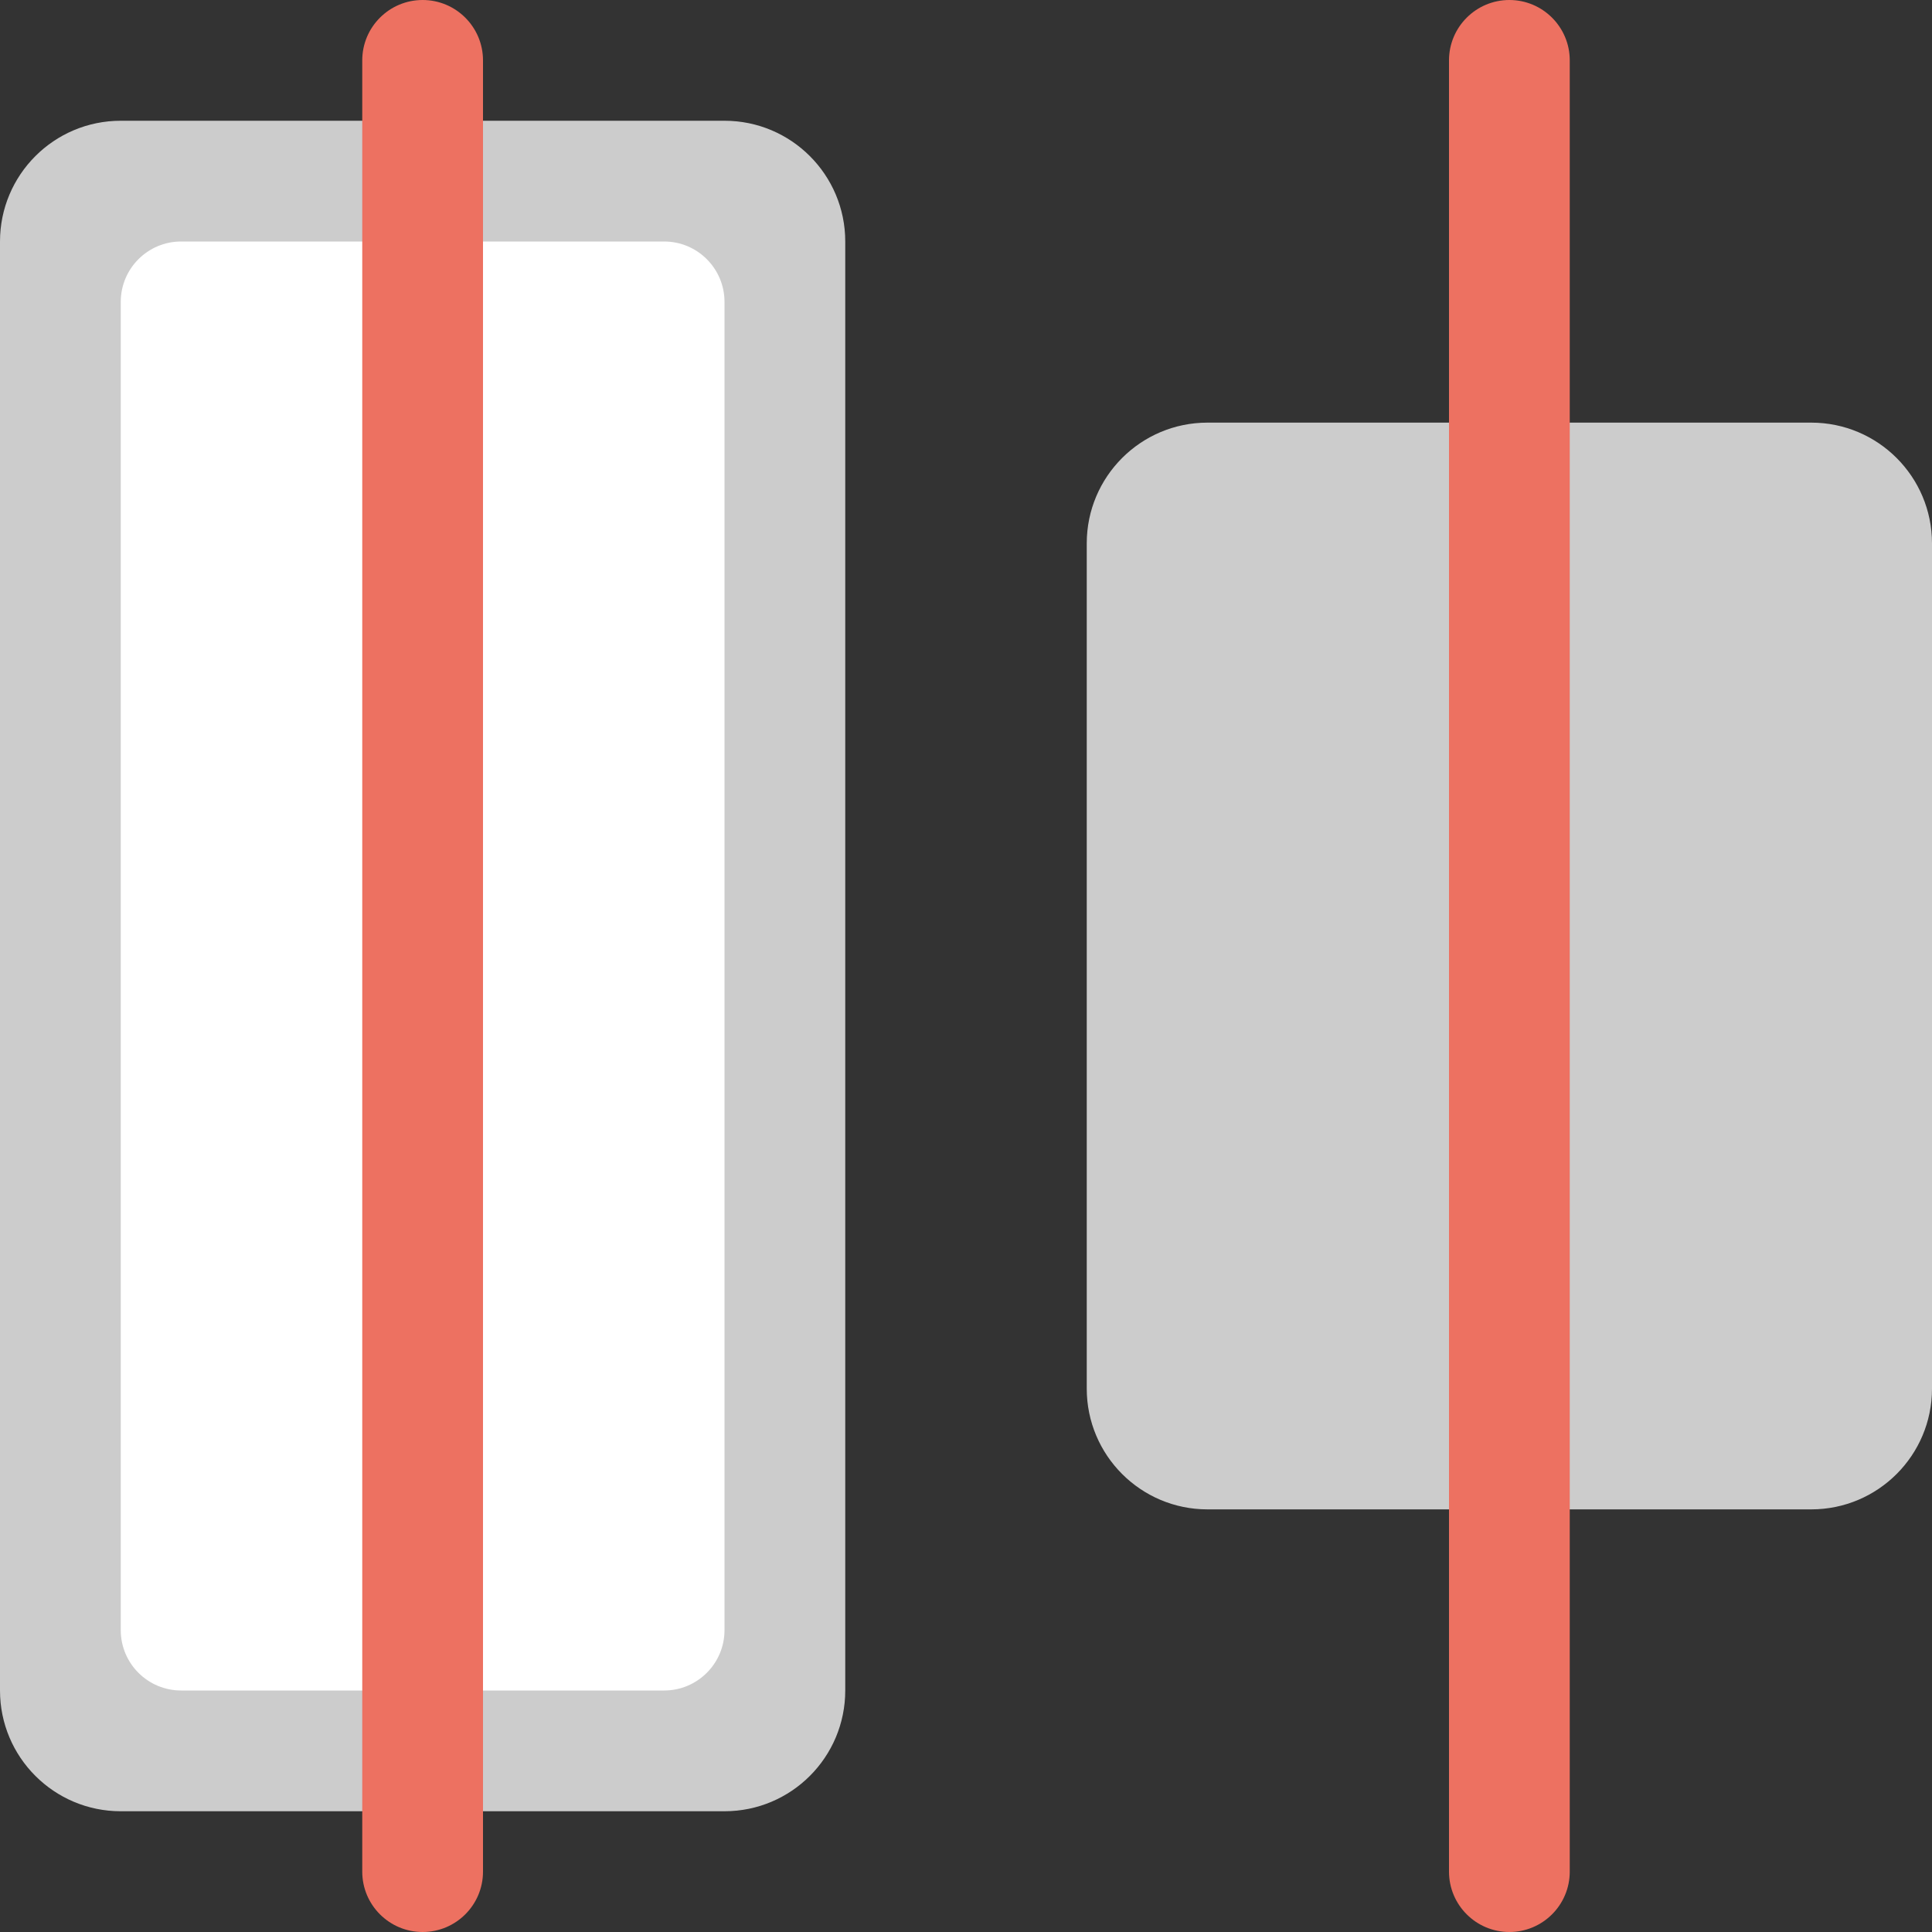 <?xml version="1.0" encoding="iso-8859-1"?>
<!-- Generator: Adobe Illustrator 16.0.0, SVG Export Plug-In . SVG Version: 6.00 Build 0)  -->
<!DOCTYPE svg PUBLIC "-//W3C//DTD SVG 1.1//EN" "http://www.w3.org/Graphics/SVG/1.1/DTD/svg11.dtd">
<svg version="1.1" id="Layer_1" xmlns="http://www.w3.org/2000/svg" xmlns:xlink="http://www.w3.org/1999/xlink" x="0px" y="0px"
	 width="64px" height="64px" viewBox="0 0 64 64" style="enable-background:new 0 0 64 64;" xml:space="preserve">
<rect x="0" y="0" width="64" height="64" fill="#333333" stroke="none"/>
<g id="Objects_6_">
	<g>
		<path style="fill-rule:evenodd;clip-rule:evenodd;fill:#CCCCCC;" d="M60,14H40c-2.209,0-4,1.791-4,4v28c0,2.209,1.791,4,4,4h20
			c2.209,0,4-1.791,4-4V18C64,15.791,62.209,14,60,14z M24,4H4C1.791,4,0,5.791,0,8v48c0,2.21,1.791,4,4,4h20c2.209,0,4-1.79,4-4V8
			C28,5.791,26.209,4,24,4z"/>
	</g>
</g>
<g id="Container_18_">
	<g>
		<path style="fill:#FFFFFF;" d="M22,8H6c-1.104,0-2,0.896-2,2.001V54c0,1.104,0.896,2,2,2h16c1.104,0,2-0.896,2-2V10.001
			C24,8.896,23.104,8,22,8z"/>
	</g>
</g>
<g id="Line_9_">
	<g>
		<path style="fill-rule:evenodd;clip-rule:evenodd;fill:#ED7161;" d="M14,0c-1.104,0-2,0.896-2,2v60c0,1.104,0.896,2,2,2
			s2-0.896,2-2V2C16,0.896,15.104,0,14,0z M50,0c-1.104,0-2,0.896-2,2v60c0,1.104,0.896,2,2,2s2-0.896,2-2V2C52,0.896,51.104,0,50,0
			z"/>
	</g>
</g>
<g>
</g>
<g>
</g>
<g>
</g>
<g>
</g>
<g>
</g>
<g>
</g>
<g>
</g>
<g>
</g>
<g>
</g>
<g>
</g>
<g>
</g>
<g>
</g>
<g>
</g>
<g>
</g>
<g>
</g>
</svg>
